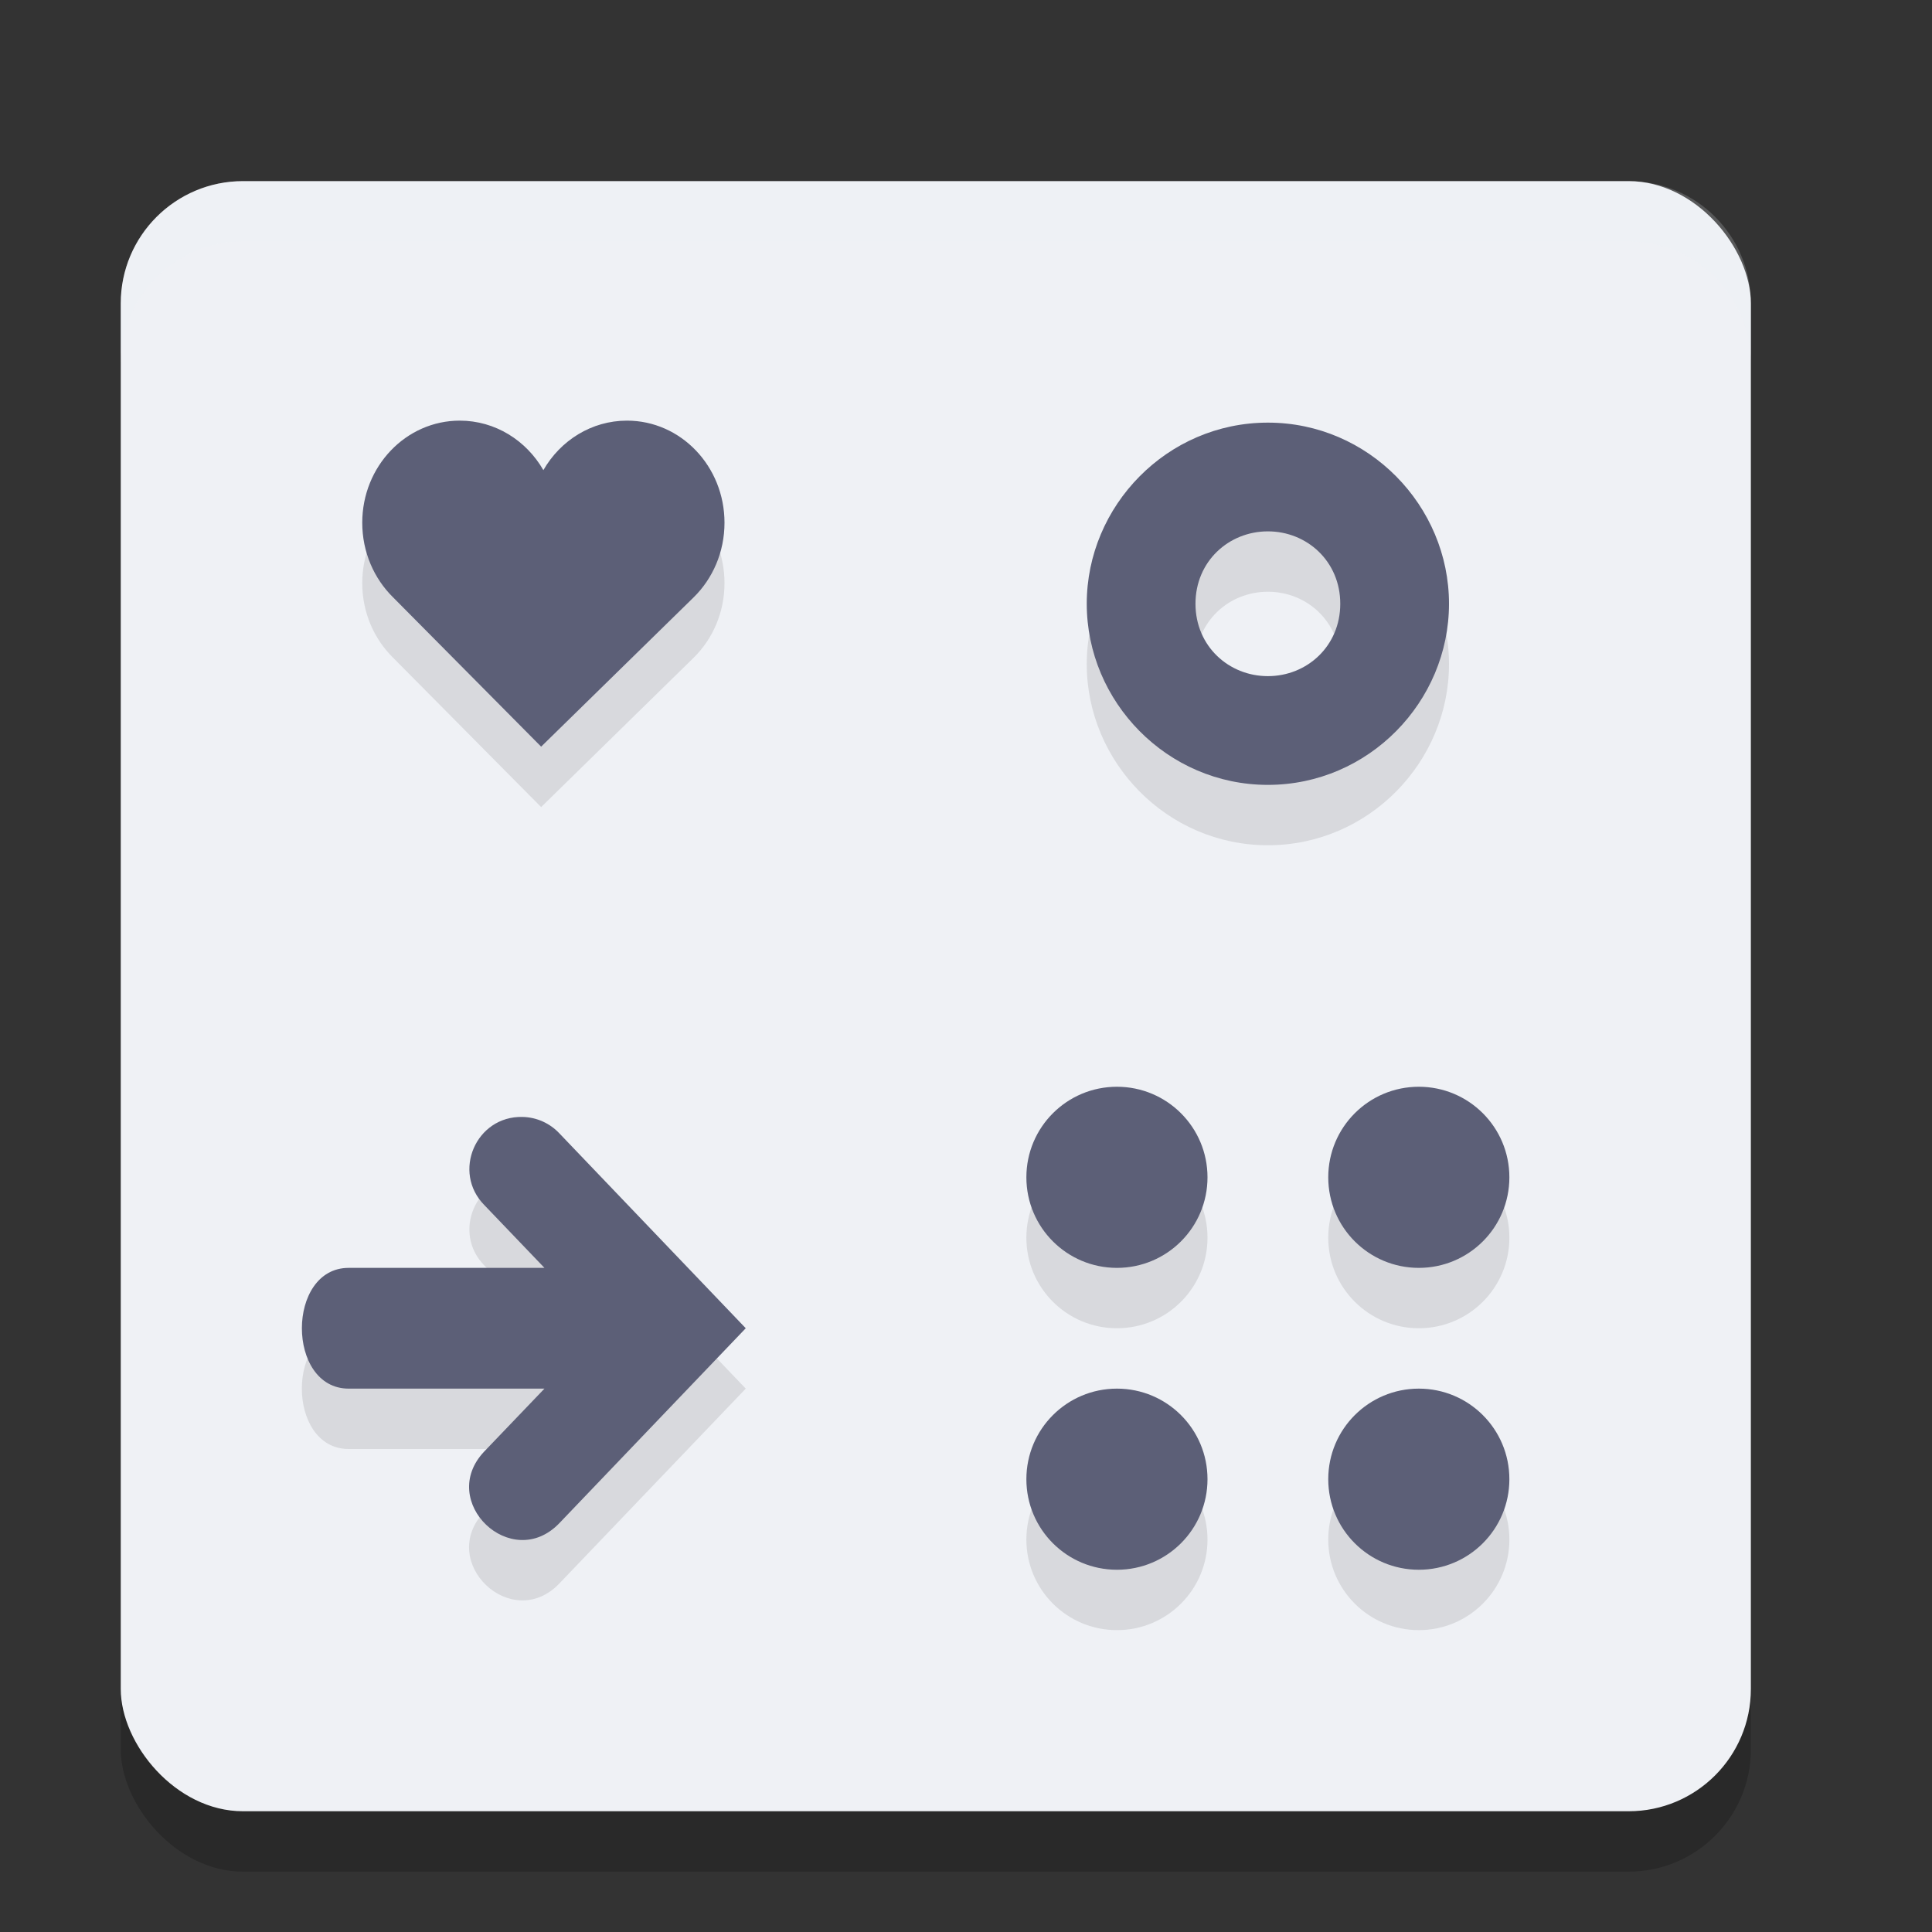 <svg xmlns="http://www.w3.org/2000/svg" width="32" height="32" version="1.1">
 <rect width="100%" height="100%" fill="#333333" stroke="none"/>
 <rect style="opacity:0.2" width="27" height="27" x="2" y="4" rx="2.025" ry="2.025"/>
 <rect style="fill:#eff1f5" width="27" height="27" x="2" y="3" rx="2.025" ry="2.025"/>
 <path style="opacity:0.1" d="M 7.615,7.967 C 6.723,7.967 6,8.724 6,9.658 6,10.145 6.196,10.584 6.51,10.893 l 2.453,2.475 2.527,-2.475 C 11.804,10.584 12,10.145 12,9.658 12,8.724 11.277,7.967 10.385,7.967 9.797,7.967 9.282,8.296 9,8.787 8.718,8.296 8.203,7.967 7.615,7.967 Z M 21,8 c -1.67,0 -3,1.378 -3,3 0,1.622 1.33,3 3,3 1.67,0 3,-1.378 3,-3 0,-1.622 -1.33,-3 -3,-3 z m 0,1.801 c 0.647,0 1.199,0.496 1.199,1.199 0,0.703 -0.552,1.199 -1.199,1.199 -0.647,0 -1.199,-0.496 -1.199,-1.199 0,-0.703 0.552,-1.199 1.199,-1.199 z M 18.5,19 C 17.671,19 17,19.671 17,20.5 17,21.329 17.671,22 18.5,22 19.329,22 20,21.329 20,20.5 20,19.671 19.329,19 18.5,19 Z m 5,0 C 22.671,19 22,19.671 22,20.5 22,21.329 22.671,22 23.5,22 24.329,22 25,21.329 25,20.5 25,19.671 24.329,19 23.5,19 Z M 8.654,19.5 C 7.883,19.482 7.482,20.412 8.023,20.961 L 9.018,22 H 5.775 c -1.034,0 -1.034,2 0,2 h 3.242 l -0.994,1.039 c -0.792,0.828 0.451,2.016 1.242,1.188 L 12.352,23 9.266,19.773 C 9.108,19.604 8.888,19.505 8.656,19.5 c 0,0 -0.002,0 -0.002,0 z M 18.5,24 C 17.671,24 17,24.671 17,25.5 17,26.329 17.671,27 18.5,27 19.329,27 20,26.329 20,25.5 20,24.671 19.329,24 18.5,24 Z m 5,0 C 22.671,24 22,24.671 22,25.5 22,26.329 22.671,27 23.5,27 24.329,27 25,26.329 25,25.5 25,24.671 24.329,24 23.5,24 Z"/>
 <path style="fill:#5c5f77" d="M 7.615 6.967 C 6.723 6.967 6 7.724 6 8.658 C 6 9.145 6.196 9.584 6.51 9.893 L 8.963 12.367 L 11.49 9.893 C 11.804 9.584 12 9.145 12 8.658 C 12 7.724 11.277 6.967 10.385 6.967 C 9.797 6.967 9.282 7.296 9 7.787 C 8.718 7.296 8.203 6.967 7.615 6.967 z M 21 7 C 19.33 7 18 8.378 18 10 C 18 11.622 19.33 13 21 13 C 22.67 13 24 11.622 24 10 C 24 8.378 22.67 7 21 7 z M 21 8.801 C 21.647 8.801 22.199 9.297 22.199 10 C 22.199 10.703 21.647 11.199 21 11.199 C 20.353 11.199 19.801 10.703 19.801 10 C 19.801 9.297 20.353 8.801 21 8.801 z M 18.5 18 C 17.671 18 17 18.671 17 19.5 C 17 20.329 17.671 21 18.5 21 C 19.329 21 20 20.329 20 19.5 C 20 18.671 19.329 18 18.5 18 z M 23.5 18 C 22.671 18 22 18.671 22 19.5 C 22 20.329 22.671 21 23.5 21 C 24.329 21 25 20.329 25 19.5 C 25 18.671 24.329 18 23.5 18 z M 8.654 18.5 C 7.883 18.482 7.482 19.412 8.023 19.961 L 9.018 21 L 5.775 21 C 4.742 21 4.742 23 5.775 23 L 9.018 23 L 8.023 24.039 C 7.232 24.867 8.474 26.055 9.266 25.227 L 12.352 22 L 9.266 18.773 C 9.108 18.604 8.888 18.505 8.656 18.5 C 8.656 18.5 8.654 18.5 8.654 18.5 z M 18.5 23 C 17.671 23 17 23.671 17 24.5 C 17 25.329 17.671 26 18.5 26 C 19.329 26 20 25.329 20 24.5 C 20 23.671 19.329 23 18.5 23 z M 23.5 23 C 22.671 23 22 23.671 22 24.5 C 22 25.329 22.671 26 23.5 26 C 24.329 26 25 25.329 25 24.5 C 25 23.671 24.329 23 23.5 23 z"/>
 <path style="fill:#eff1f5;opacity:0.2" d="M 4.025 3 C 2.904 3 2 3.904 2 5.025 L 2 6.025 C 2 4.904 2.904 4 4.025 4 L 26.975 4 C 28.096 4 29 4.904 29 6.025 L 29 5.025 C 29 3.904 28.096 3 26.975 3 L 4.025 3 z"/>
</svg>
